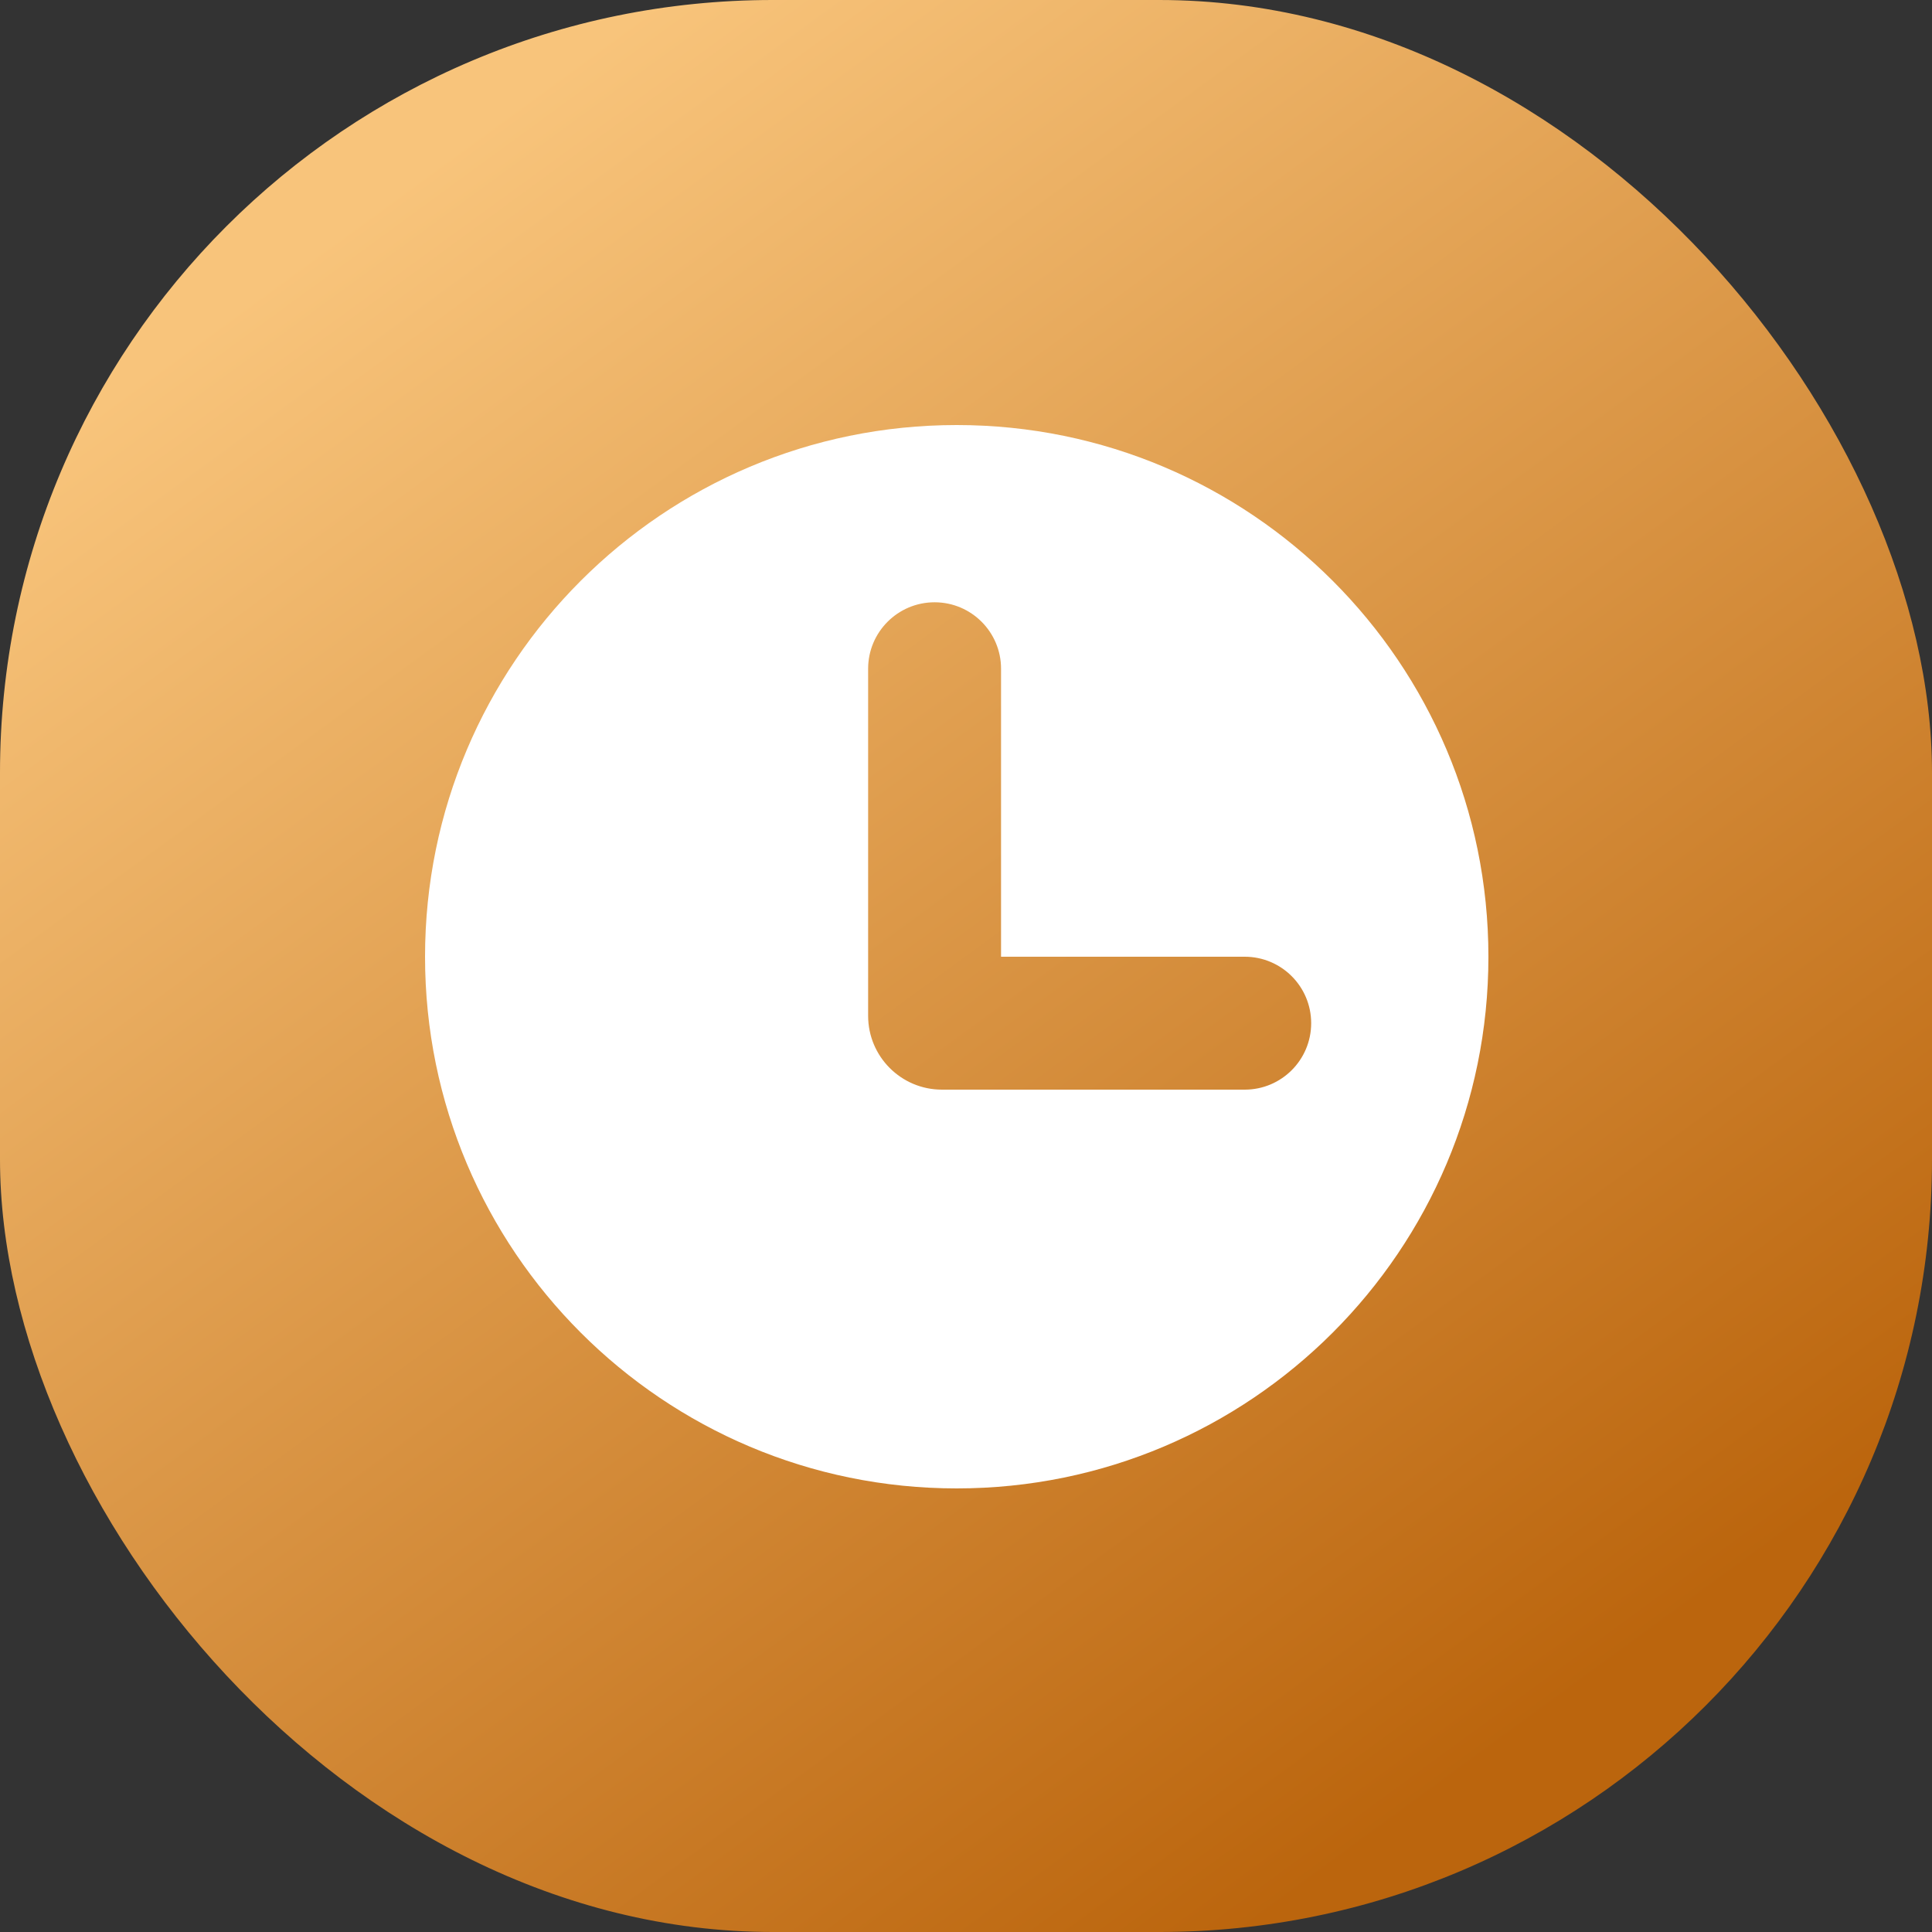 <?xml version="1.0" encoding="UTF-8"?>
<svg width="50px" height="50px" viewBox="0 0 50 50" version="1.1" xmlns="http://www.w3.org/2000/svg" xmlns:xlink="http://www.w3.org/1999/xlink">
    <rect x="0" y="0" width="50" height="50" fill="#333333" stroke="none"/>
    <!-- Generator: Sketch 50.2 (55047) - http://www.bohemiancoding.com/sketch -->
    <title>dh_slice</title>
    <desc>Created with Sketch.</desc>
    <defs>
        <linearGradient x1="19.746%" y1="10.824%" x2="77.641%" y2="90.056%" id="linearGradient-1">
            <stop stop-color="#F8C47B" offset="0%"></stop>
            <stop stop-color="#BB650D" offset="100%"></stop>
        </linearGradient>
    </defs>
    <g id="Page-1" stroke="none" stroke-width="1" fill="none" fill-rule="evenodd">
        <g id="Artboard" transform="translate(-105, -255)">
            <g id="dh" transform="translate(105, 255)">
                <rect id="Rectangle-2" fill="url(#linearGradient-1)" x="0" y="0" width="50" height="50" rx="20"></rect>
                <path d="M24.76,38.52 C17.161,38.52 11,32.359 11,24.76 C11,17.161 17.161,11 24.76,11 C32.359,11 38.52,17.161 38.52,24.76 C38.52,32.359 32.359,38.52 24.76,38.52 Z M25.907,24.76 L25.907,17.307 C25.907,16.357 25.137,15.587 24.187,15.587 C23.237,15.587 22.467,16.357 22.467,17.307 L22.467,26.289 C22.467,27.344 23.322,28.2 24.378,28.2 L32.213,28.2 C33.163,28.2 33.933,27.43 33.933,26.48 C33.933,25.53 33.163,24.76 32.213,24.76 L25.907,24.76 Z" id="Shape" fill="#FFFFFF" fill-rule="nonzero"></path>
            </g>
        </g>
    </g>
</svg>